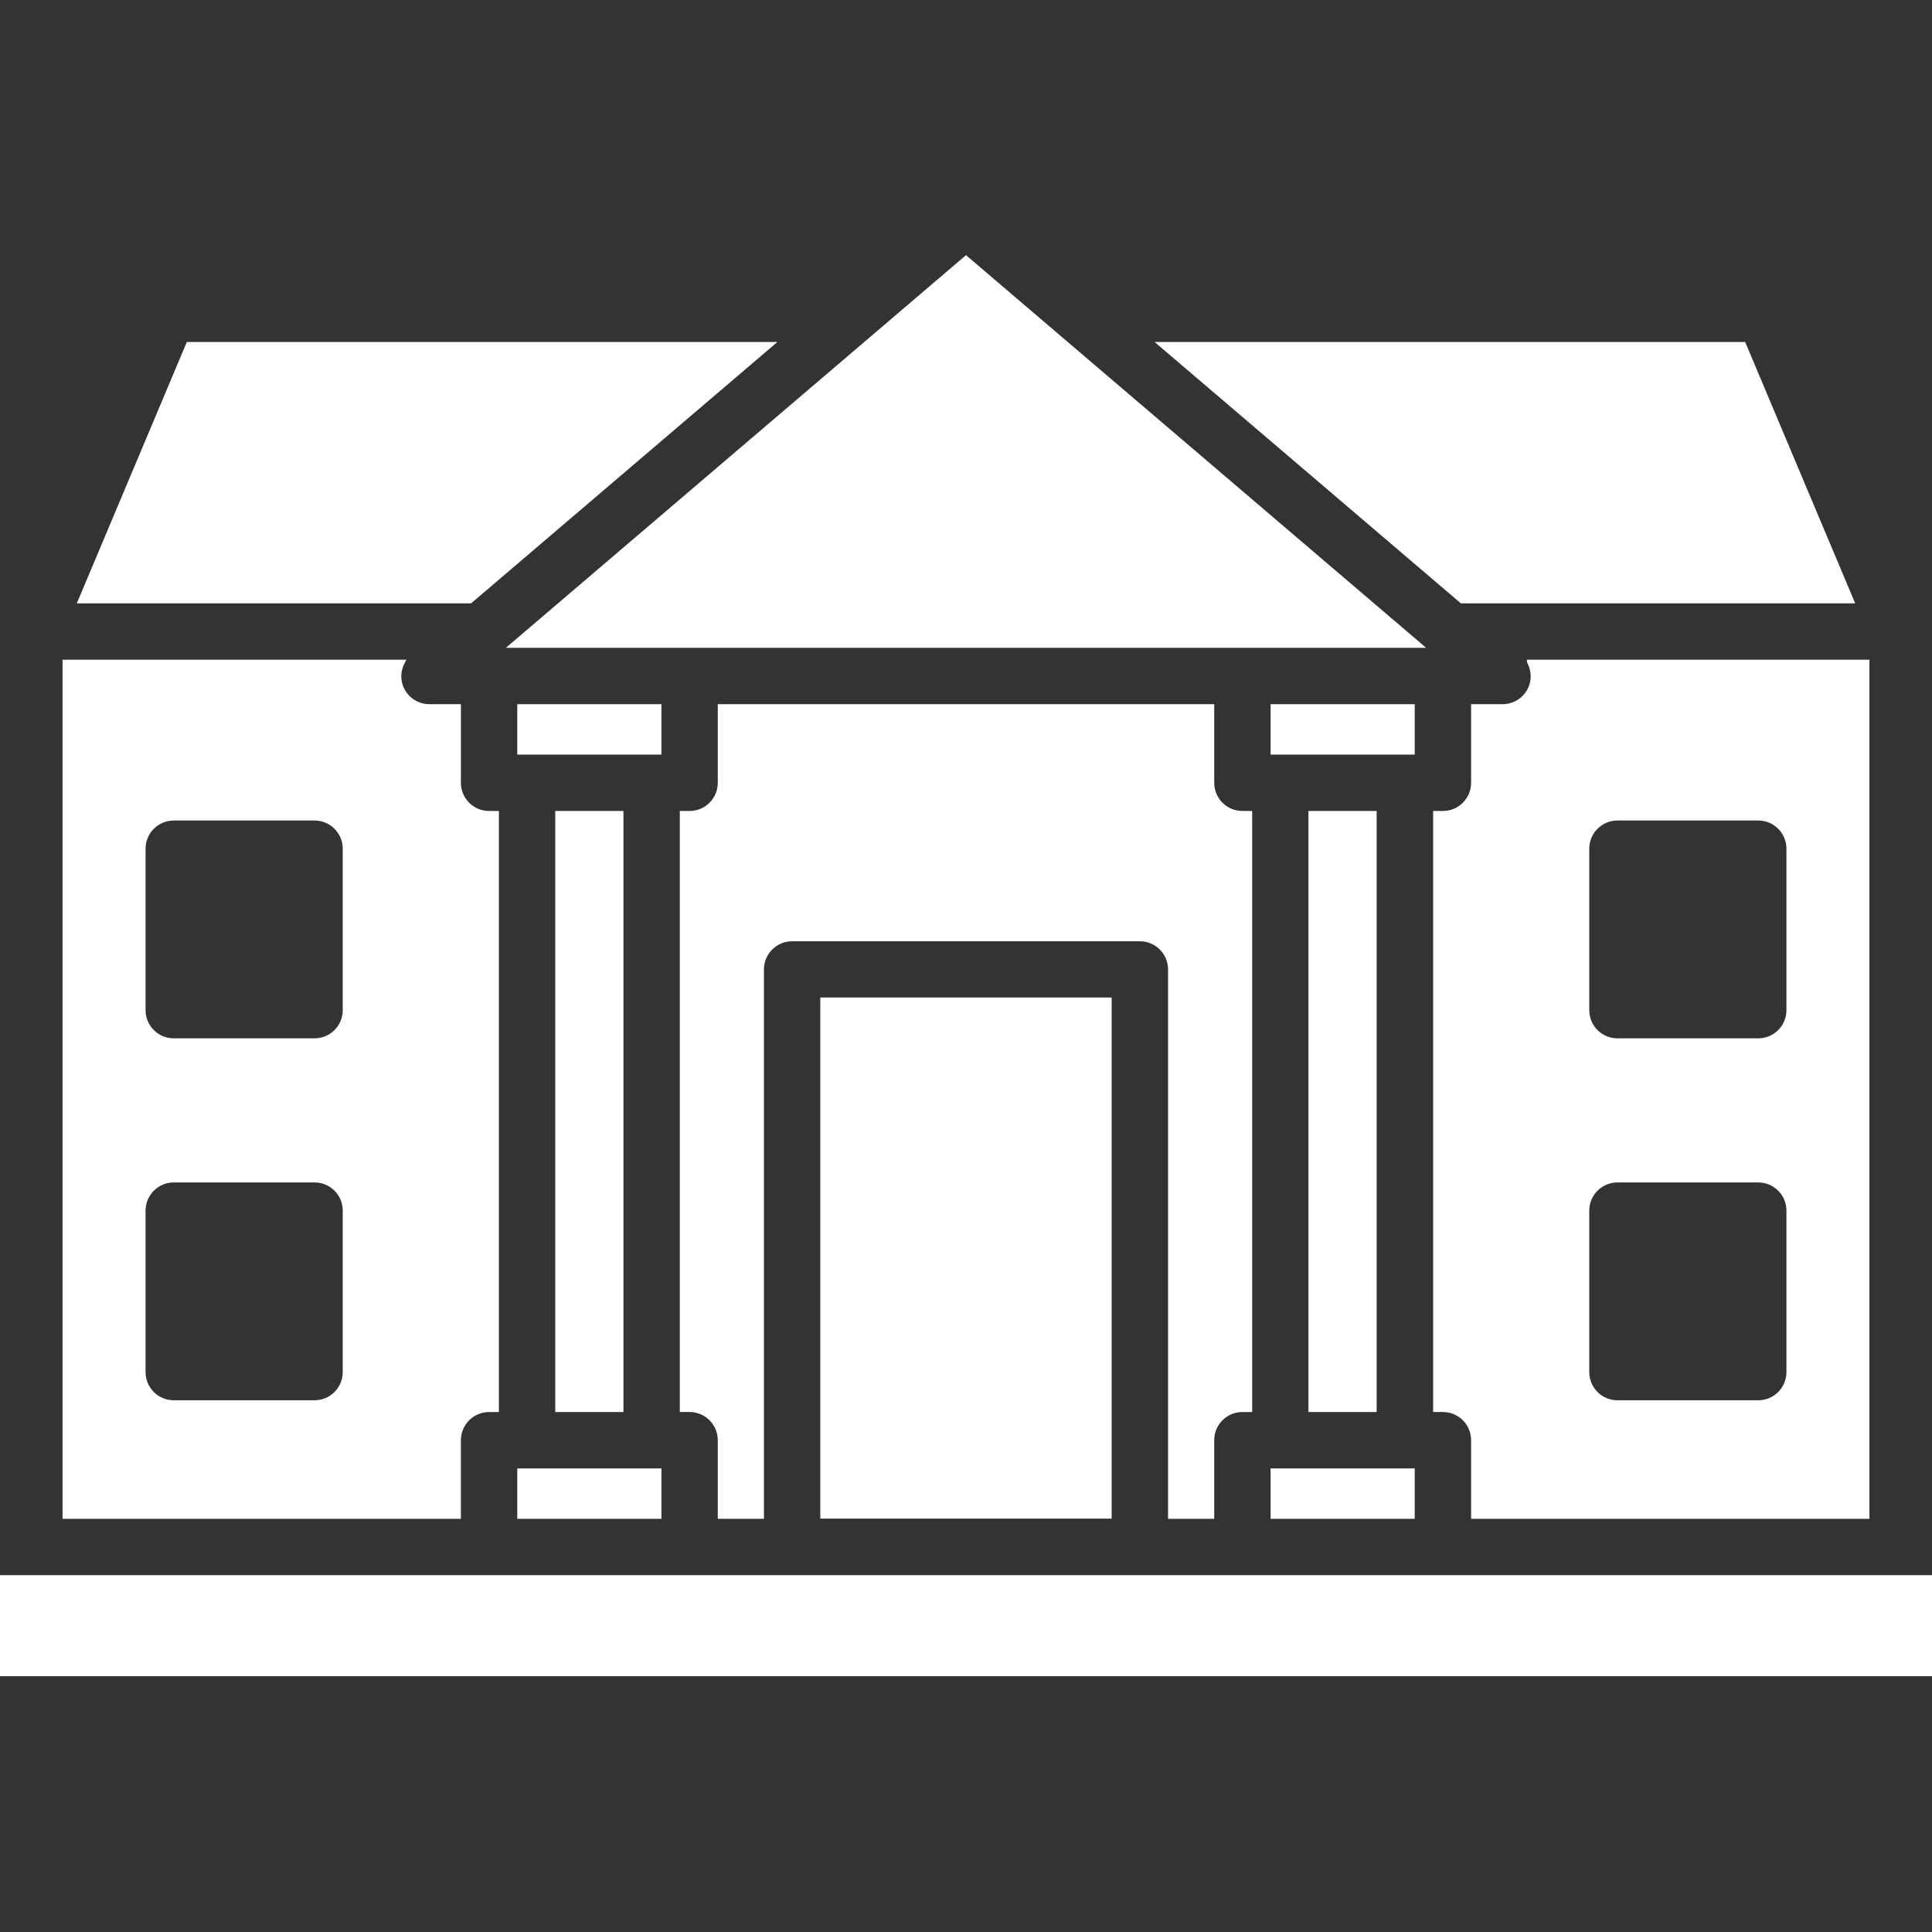 <!DOCTYPE svg PUBLIC "-//W3C//DTD SVG 1.1//EN" "http://www.w3.org/Graphics/SVG/1.1/DTD/svg11.dtd">
<!-- Uploaded to: SVG Repo, www.svgrepo.com, Transformed by: SVG Repo Mixer Tools -->
<svg fill="#ffffff" version="1.1" id="Layer_1" xmlns="http://www.w3.org/2000/svg" xmlns:xlink="http://www.w3.org/1999/xlink" viewBox="0 0 481.882 481.882" xml:space="preserve" width="800px" height="800px" stroke="#ffffff">
<rect x="0" y="0" width="481.882" height="481.882" fill="#333333" stroke="none"/>
<g id="SVGRepo_bgCarrier" stroke-width="0"/>
<g id="SVGRepo_tracerCarrier" stroke-linecap="round" stroke-linejoin="round"/>
<g id="SVGRepo_iconCarrier"> <g> <g> <polygon points="317.411,176.14 317.411,187.714 319.352,187.714 350.426,187.714 352.367,187.714 352.367,176.14 "/> </g> </g> <g> <g> <polygon points="350.426,366.75 319.352,366.75 317.411,366.75 317.411,378.324 352.367,378.324 352.367,366.75 "/> </g> </g> <g> <g> <rect x="326.852" y="202.775" width="16.015" height="148.917"/> </g> </g> <g> <g> <path d="M309.882,202.772c-4.161,0-7.529-3.368-7.529-7.529V176.14H179.529v19.103c0,4.161-3.367,7.529-7.529,7.529h-1.941 v148.919H172c4.162,0,7.529,3.368,7.529,7.529v19.103h10.515V241.802c0-4.162,3.368-7.529,7.529-7.529h86.735 c4.162,0,7.529,3.367,7.529,7.529v136.522h10.515v-19.103c0-4.161,3.368-7.529,7.529-7.529h1.941V202.772H309.882z"/> </g> </g> <g> <g> <rect x="205.101" y="249.299" width="71.672" height="128.979"/> </g> </g> <g> <g> <polygon points="434.948,85.794 289.33,85.794 364.558,149.985 461.97,149.985 "/> </g> </g> <g> <g> <polygon points="294.966,110.404 264.014,83.993 264.01,83.988 240.941,64.301 217.872,83.988 217.87,83.991 186.915,110.404 127.529,161.081 172,161.081 309.882,161.081 354.353,161.081 "/> </g> </g> <g> <g> <path d="M381.351,165.044c1.009,1.867,1.256,4.1,0.494,6.17c-1.096,2.963-3.911,4.926-7.066,4.926h-7.353v19.103 c0,4.161-3.368,7.529-7.529,7.529h-1.941v148.919h1.941c4.162,0,7.529,3.368,7.529,7.529v19.103h98.353v-213.28H381.351z M446.073,342.228c0,4.161-3.368,7.529-7.529,7.529h-35.118c-4.161,0-7.529-3.368-7.529-7.529v-40.273 c0-4.161,3.368-7.529,7.529-7.529h35.118c4.162,0,7.529,3.368,7.529,7.529V342.228z M446.073,251.956 c0,4.161-3.368,7.529-7.529,7.529h-35.118c-4.161,0-7.529-3.368-7.529-7.529v-40.272c0-4.162,3.368-7.529,7.529-7.529h35.118 c4.162,0,7.529,3.367,7.529,7.529V251.956z"/> </g> </g> <g> <g> <polygon points="162.529,366.75 131.463,366.75 129.514,366.75 129.514,378.324 164.47,378.324 164.47,366.75 "/> </g> </g> <g> <g> <polygon points="46.934,85.794 19.912,149.985 117.323,149.985 192.551,85.794 "/> </g> </g> <g> <g> <rect x="138.993" y="202.775" width="16.008" height="148.917"/> </g> </g> <g> <g> <path d="M121.985,202.772c-4.161,0-7.529-3.368-7.529-7.529V176.14h-7.352c-3.155,0-5.971-1.964-7.066-4.926 c-0.762-2.07-0.514-4.302,0.495-6.17H16.102v213.28h98.353v-19.103c0-4.161,3.368-7.529,7.529-7.529h1.949V202.772H121.985z M85.985,342.228c0,4.161-3.368,7.529-7.529,7.529H43.338c-4.161,0-7.529-3.368-7.529-7.529v-40.273 c0-4.161,3.368-7.529,7.529-7.529h35.118c4.161,0,7.529,3.368,7.529,7.529V342.228z M85.985,251.956 c0,4.161-3.368,7.529-7.529,7.529H43.338c-4.161,0-7.529-3.368-7.529-7.529v-40.272c0-4.162,3.368-7.529,7.529-7.529h35.118 c4.161,0,7.529,3.367,7.529,7.529V251.956z"/> </g> </g> <g> <g> <polygon points="473.309,393.382 359.897,393.382 309.882,393.382 284.308,393.382 197.573,393.382 172,393.382 121.985,393.382 8.573,393.382 0,393.382 0,417.581 481.882,417.581 481.882,393.382 "/> </g> </g> <g> <g> <polygon points="129.514,176.14 129.514,187.714 131.463,187.714 162.529,187.714 164.47,187.714 164.47,176.14 "/> </g> </g> </g>
</svg>